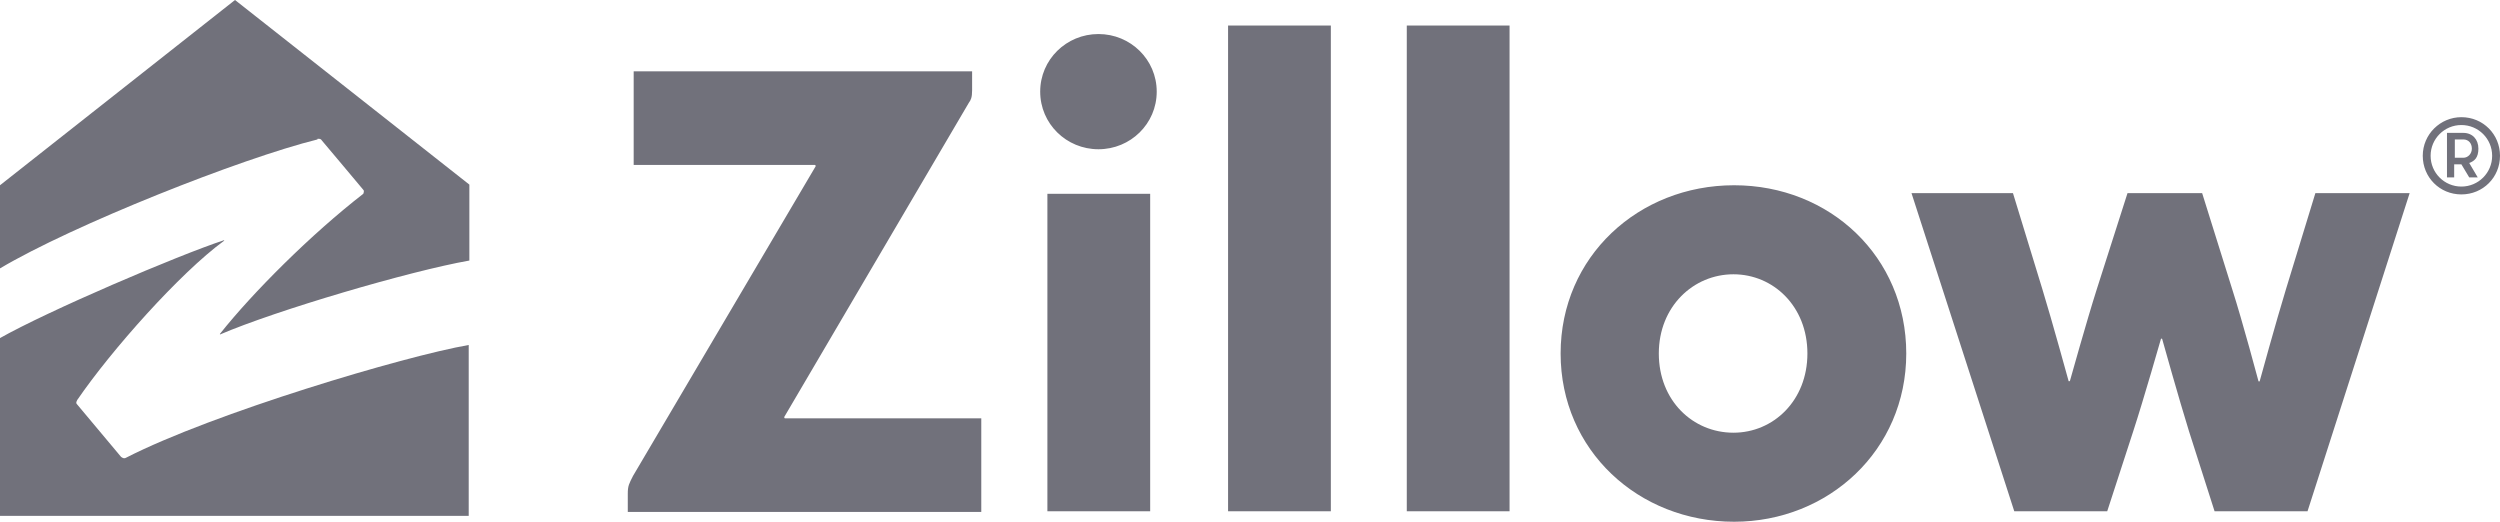 <?xml version="1.0" encoding="UTF-8"?>
<svg id="Layer_1" xmlns="http://www.w3.org/2000/svg" version="1.1" viewBox="0 0 381.9 79.7">
  <!-- Generator: Adobe Illustrator 29.5.1, SVG Export Plug-In . SVG Version: 2.1.0 Build 141)  -->
  <defs>
    <style>
      .st0 {
        fill: #71717b;
      }
    </style>
  </defs>
  <path class="st0" d="M238.4,54c0-14.8,11.9-25.7,26.5-25.7s26.3,10.9,26.3,25.7-11.9,25.7-26.3,25.7c-14.6,0-26.5-10.9-26.5-25.7ZM148.5,10.8v3c0,1.1-.2,1.5-.5,1.9l-28.2,48c0,0,0,.2.1.2h30v14.3h-54v-2.8c0-1.2.2-1.5.8-2.7l27.9-47.3c0,0,0-.2-.1-.2h-27.7v-14.3h51.7ZM322.1,78.1h-14.4l-15.7-48.6h15.5l4.5,14.7c1.5,4.9,4,14,4,14,0,.1.2,0,.2,0,0,0,2.6-9.3,4.1-14l4.7-14.7h11.4l4.6,14.7c1.6,5,4,14,4,14,0,.1.2.1.2,0,0,0,2.5-9.1,4-14l4.5-14.7h14.4l-15.6,48.6h-14.2l-3.9-12.2c-1.5-4.8-4.1-14.1-4.1-14.1,0-.1-.2-.1-.2,0,0,0-2.6,9.1-4.2,14l-4,12.3ZM175.7,78.1h-15.7V29.6h15.7v48.6ZM187.6,3.9h15.7v74.2h-15.7V3.9ZM214.9,3.9h15.7v74.2h-15.7V3.9ZM276.1,54c0-7.2-5.2-12.1-11.3-12.1s-11.4,4.9-11.4,12.1,5.2,12.1,11.4,12.1c6.1,0,11.3-4.9,11.3-12.1ZM376,17.9c-3.2,0-5.9,2.6-5.9,5.9s2.6,5.9,5.9,5.9,5.9-2.6,5.9-5.9-2.6-5.9-5.9-5.9ZM376,28.5c-2.6,0-4.7-2.1-4.7-4.7s2.1-4.7,4.7-4.7,4.7,2.1,4.7,4.7-2.1,4.7-4.7,4.7ZM376.3,20.3c1.4,0,2.3,1,2.3,2.4s-.6,1.9-1.4,2.2l1.3,2.2h-1.3l-1.2-2h-1.1v2h-1.1v-6.8h2.5ZM376.3,21.3h-1.3v2.8h1.3c.7,0,1.3-.6,1.3-1.4s-.5-1.4-1.3-1.4ZM167.8,5.2c4.9,0,8.9,3.9,8.9,8.8s-4,8.8-8.9,8.8-8.9-3.9-8.9-8.8c0-4.9,4-8.8,8.9-8.8Z"/>
  <path class="st0" d="M19.3,69.9c-.3.2-.5.1-.8-.1l-6.7-8c-.2-.2-.2-.3,0-.7,5.2-7.6,15.7-19.4,22.4-24.3.1,0,0-.2,0-.1-7,2.3-26.9,10.8-34.3,15v27.1h71.7v-26.1c-9.8,1.7-39,10.4-52.3,17.2ZM48.5,21.2c.4,0,.5,0,.7.3,1.2,1.4,5.2,6.2,6.3,7.5.2.2,0,.5,0,.6-8,6.2-16.9,15.1-21.9,21.4,0,.1,0,.1,0,.1,8.6-3.7,29-9.7,38.1-11.3v-11.6L35.9,0,0,28.3v12.7c11.1-6.6,36.8-16.8,48.5-19.7Z"/>
</svg>